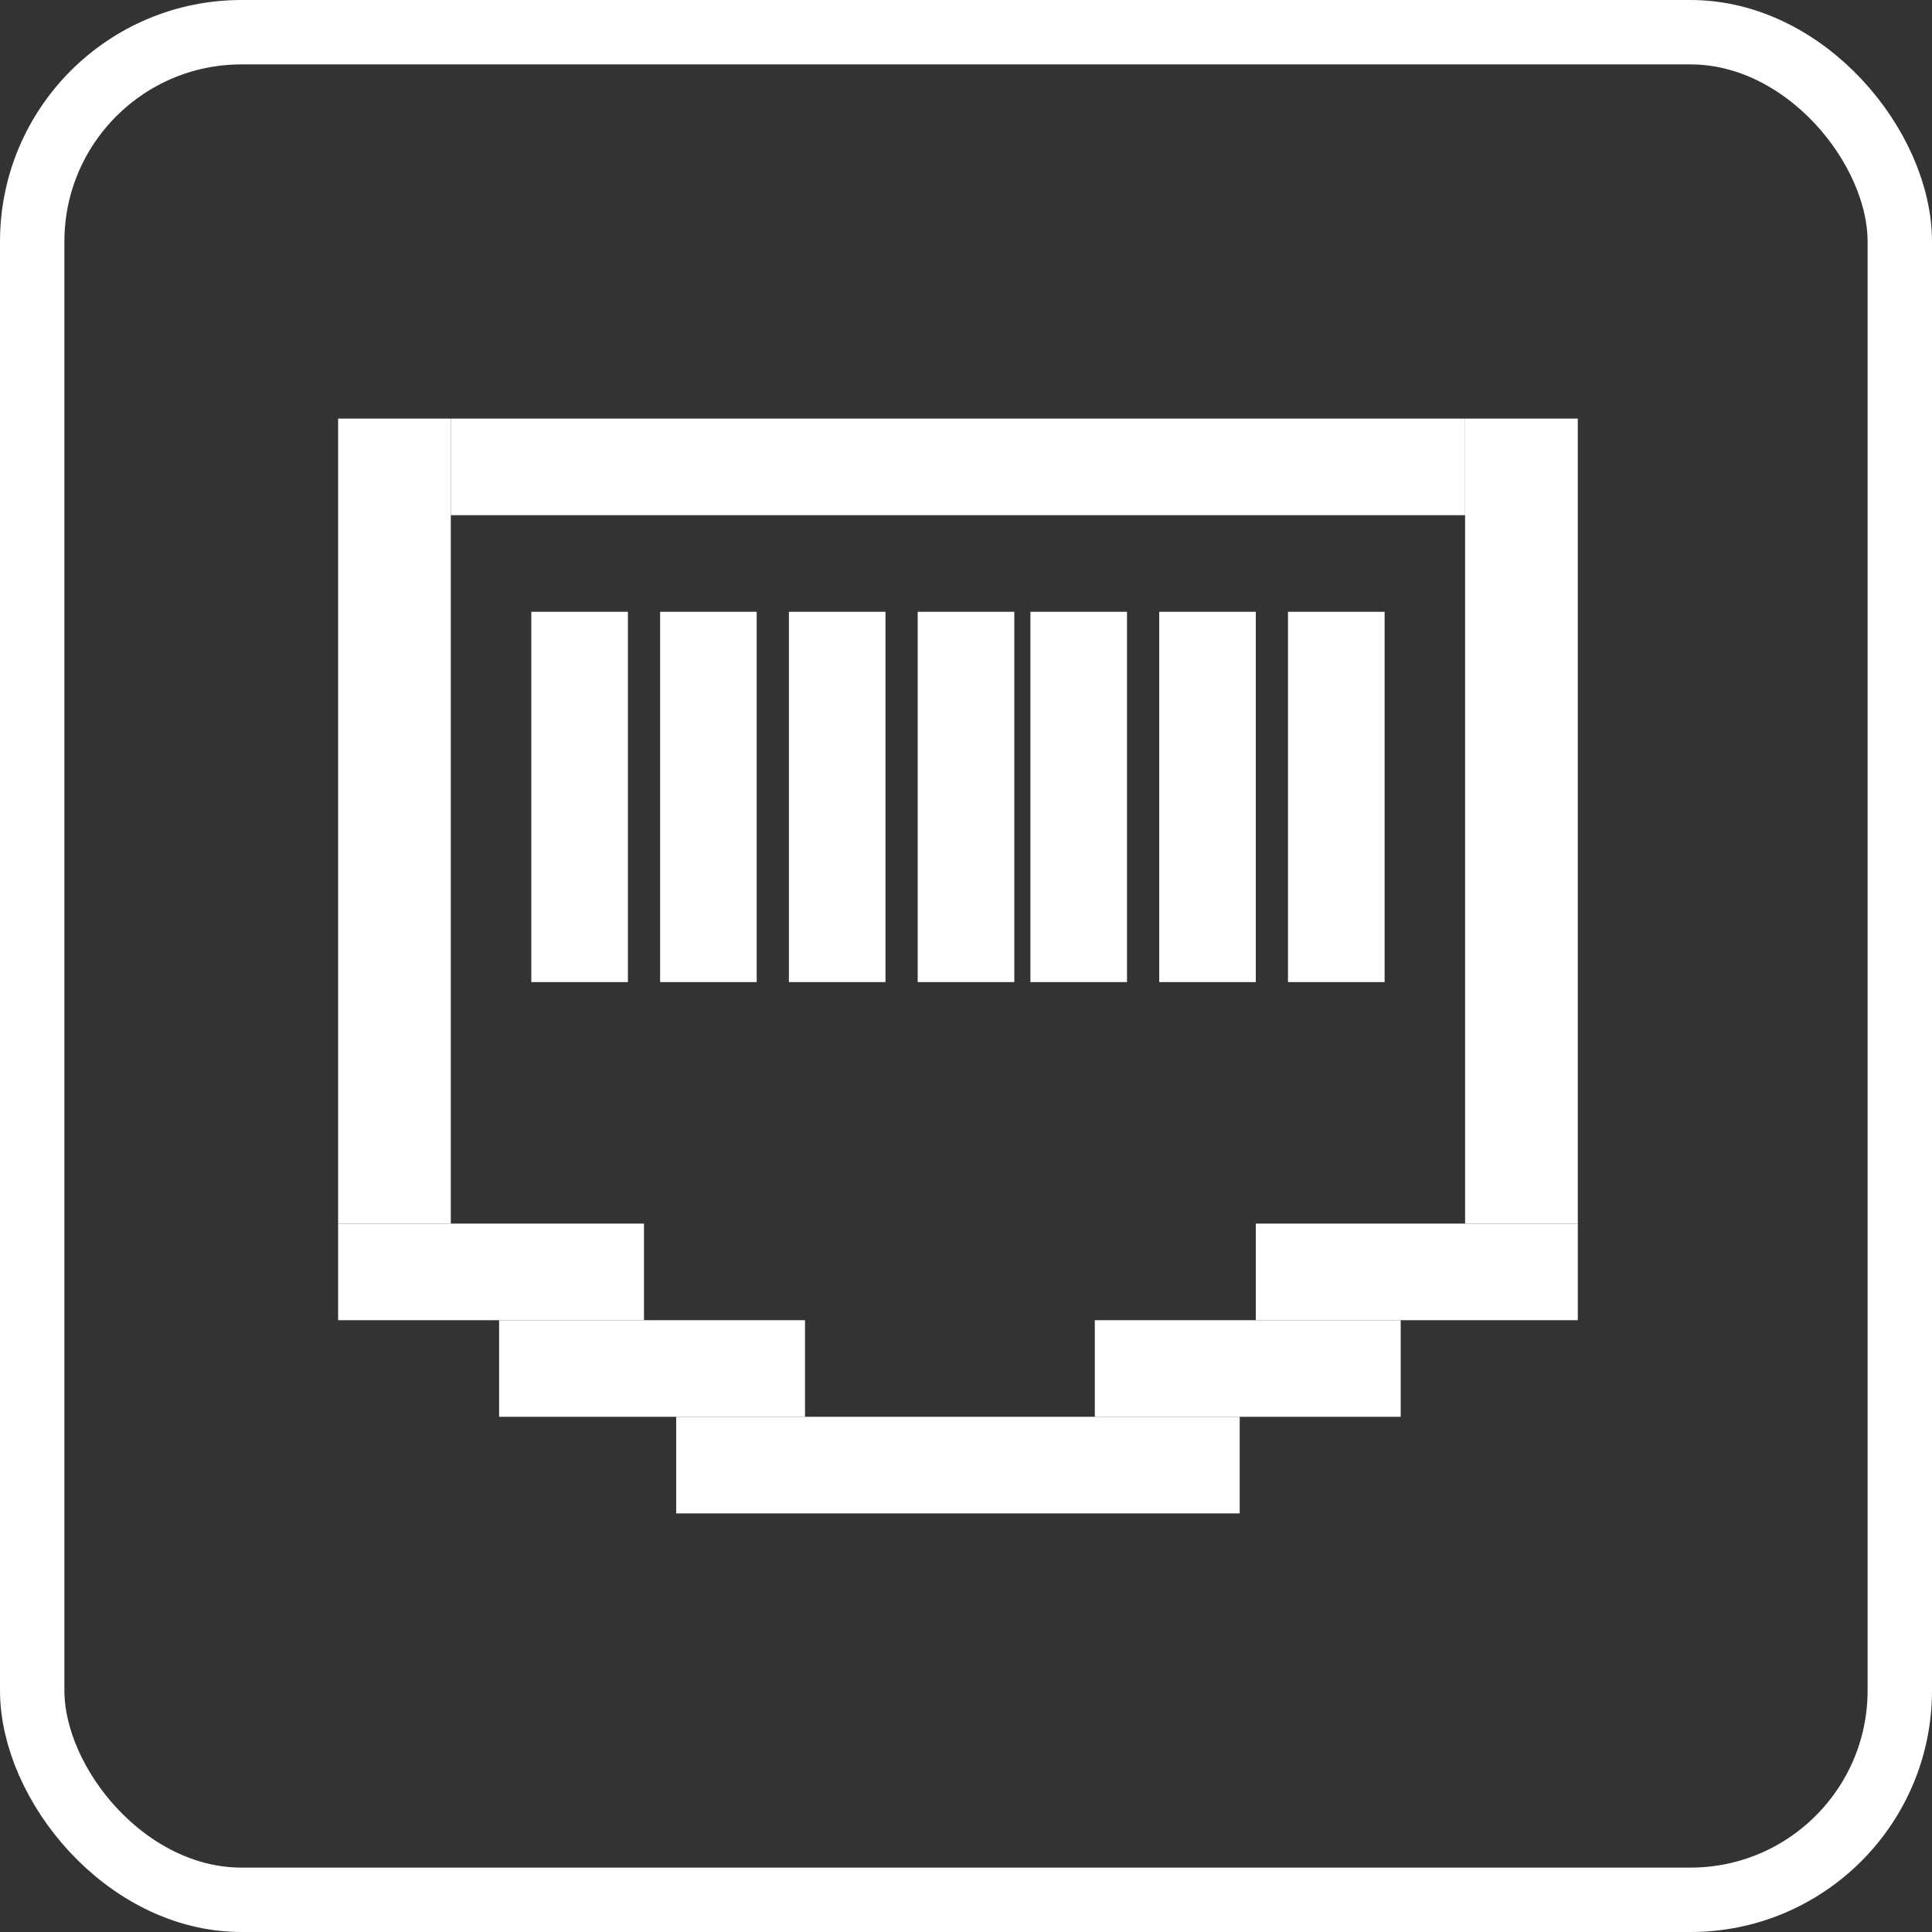 <svg width="165" height="165" viewBox="0 0 165 165" fill="none" xmlns="http://www.w3.org/2000/svg">
<rect x="0" y="0" width="165" height="165" fill="#333333" stroke="none"/>
<rect x="2.75" y="2.75" width="159.5" height="159.5" rx="17.875" stroke="white" stroke-width="5.5"/>
<rect x="105.875" y="129.25" width="48.125" height="8.25" transform="rotate(-180 105.875 129.25)" fill="white"/>
<rect x="68.75" y="121" width="26.125" height="8.25" transform="rotate(-180 68.75 121)" fill="white"/>
<rect x="55" y="112.75" width="26.125" height="8.25" transform="rotate(-180 55 112.75)" fill="white"/>
<rect x="28.875" y="104.5" width="68.75" height="9.625" transform="rotate(-90 28.875 104.5)" fill="white"/>
<rect x="125.125" y="104.5" width="68.75" height="9.625" transform="rotate(-90 125.125 104.5)" fill="white"/>
<rect x="110" y="83.875" width="31.625" height="8.25" transform="rotate(-90 110 83.875)" fill="white"/>
<rect x="99" y="83.875" width="31.625" height="8.25" transform="rotate(-90 99 83.875)" fill="white"/>
<rect x="88" y="83.875" width="31.625" height="8.25" transform="rotate(-90 88 83.875)" fill="white"/>
<rect x="78.375" y="83.875" width="31.625" height="8.25" transform="rotate(-90 78.375 83.875)" fill="white"/>
<rect x="67.375" y="83.875" width="31.625" height="8.25" transform="rotate(-90 67.375 83.875)" fill="white"/>
<rect x="56.375" y="83.875" width="31.625" height="8.25" transform="rotate(-90 56.375 83.875)" fill="white"/>
<rect x="45.375" y="83.875" width="31.625" height="8.25" transform="rotate(-90 45.375 83.875)" fill="white"/>
<rect x="119.625" y="121" width="26.125" height="8.25" transform="rotate(-180 119.625 121)" fill="white"/>
<rect x="134.75" y="112.75" width="27.5" height="8.25" transform="rotate(-180 134.75 112.75)" fill="white"/>
<rect x="125.125" y="44" width="86.625" height="8.25" transform="rotate(-180 125.125 44)" fill="white"/>
</svg>
